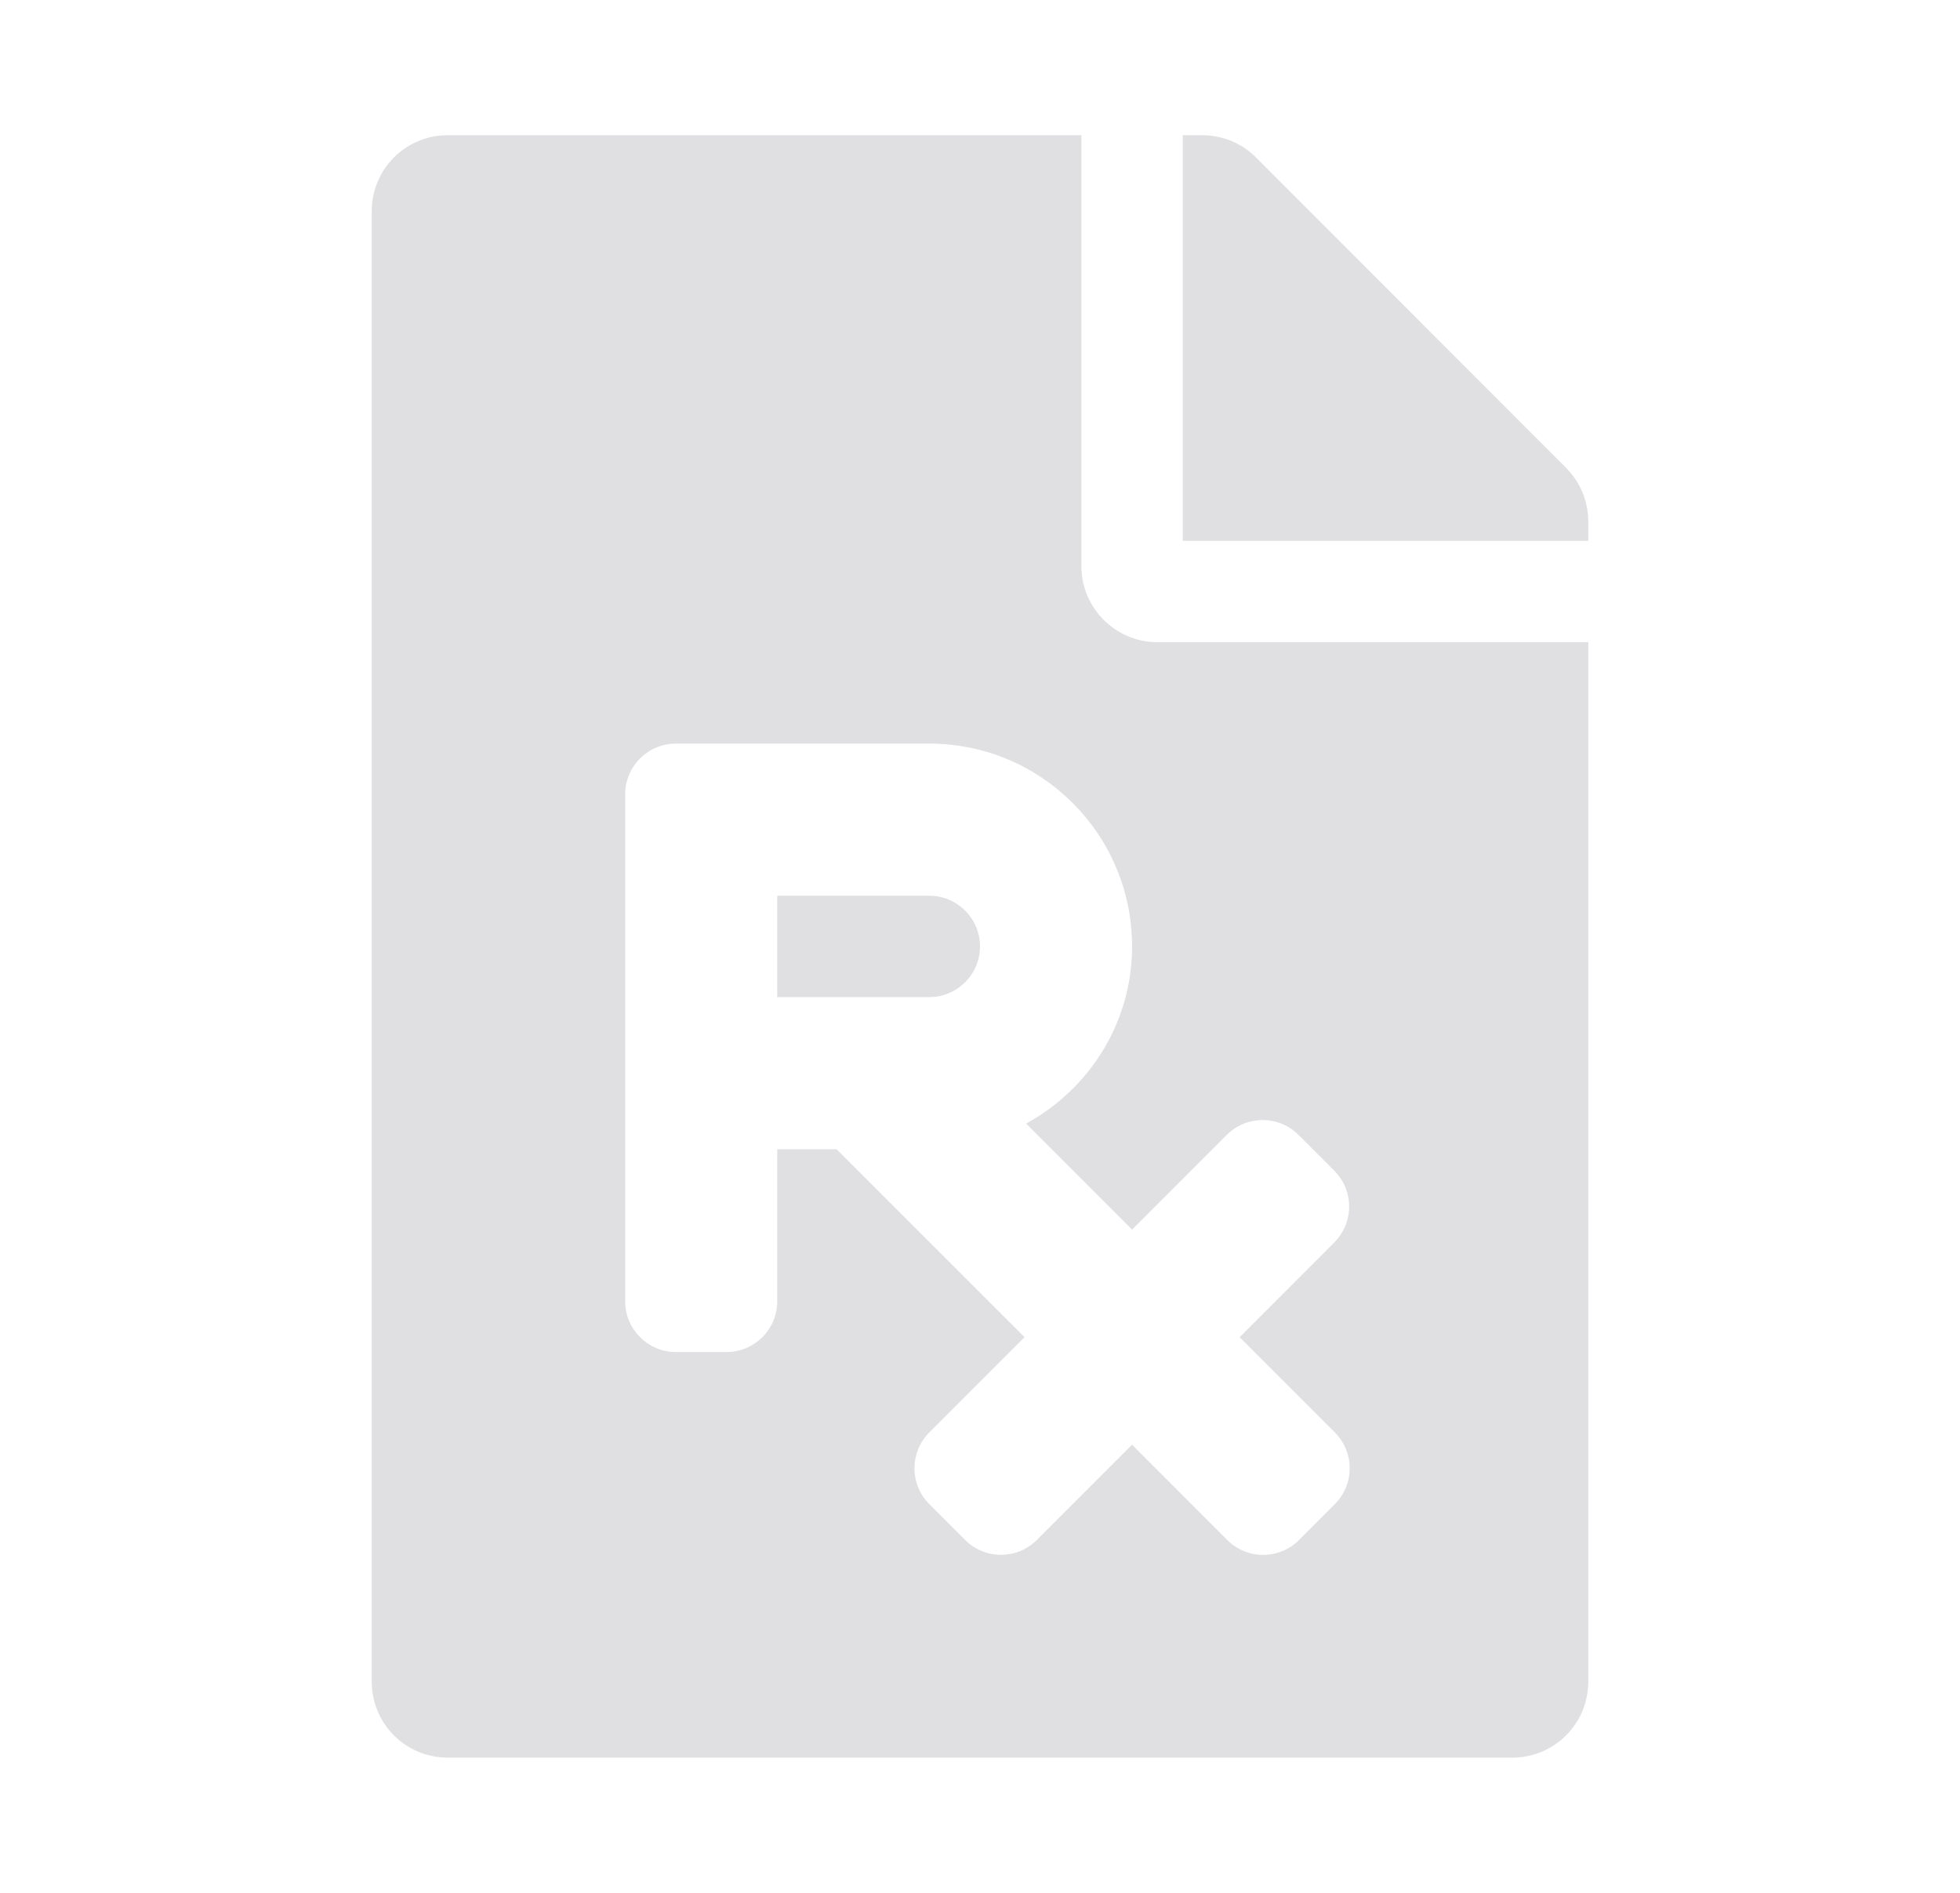 <svg width="29" height="28" viewBox="0 0 29 28" fill="none" xmlns="http://www.w3.org/2000/svg">
<path d="M16 8.375V2H6.625C6.002 2 5.5 2.502 5.5 3.125V24.875C5.5 25.498 6.002 26 6.625 26H22.375C22.998 26 23.5 25.498 23.5 24.875V9.5H17.125C16.506 9.5 16 8.994 16 8.375ZM19.212 16.788L19.742 17.318C20.035 17.611 20.035 18.086 19.742 18.379L18.341 19.781L19.75 21.19C20.043 21.483 20.043 21.957 19.75 22.25L19.22 22.781C18.927 23.074 18.452 23.074 18.159 22.781L16.75 21.371L15.341 22.78C15.048 23.073 14.573 23.073 14.28 22.78L13.75 22.25C13.457 21.957 13.457 21.482 13.75 21.189L15.159 19.78L12.378 17H11.5V19.25C11.5 19.664 11.164 20 10.75 20H10C9.586 20 9.25 19.664 9.25 19.25V11.75C9.25 11.336 9.586 11 10 11H13.75C15.407 11 16.75 12.343 16.75 14C16.75 15.135 16.112 16.112 15.182 16.621L16.75 18.19L18.152 16.788C18.445 16.495 18.919 16.495 19.212 16.788ZM13.75 14.75H11.5V13.25H13.75C14.163 13.25 14.5 13.587 14.5 14C14.5 14.413 14.163 14.75 13.75 14.75ZM23.5 7.714V8H17.5V2H17.786C18.086 2 18.372 2.117 18.583 2.328L23.172 6.922C23.383 7.133 23.5 7.419 23.5 7.714Z" fill="#E0E0E3"/>
</svg>
